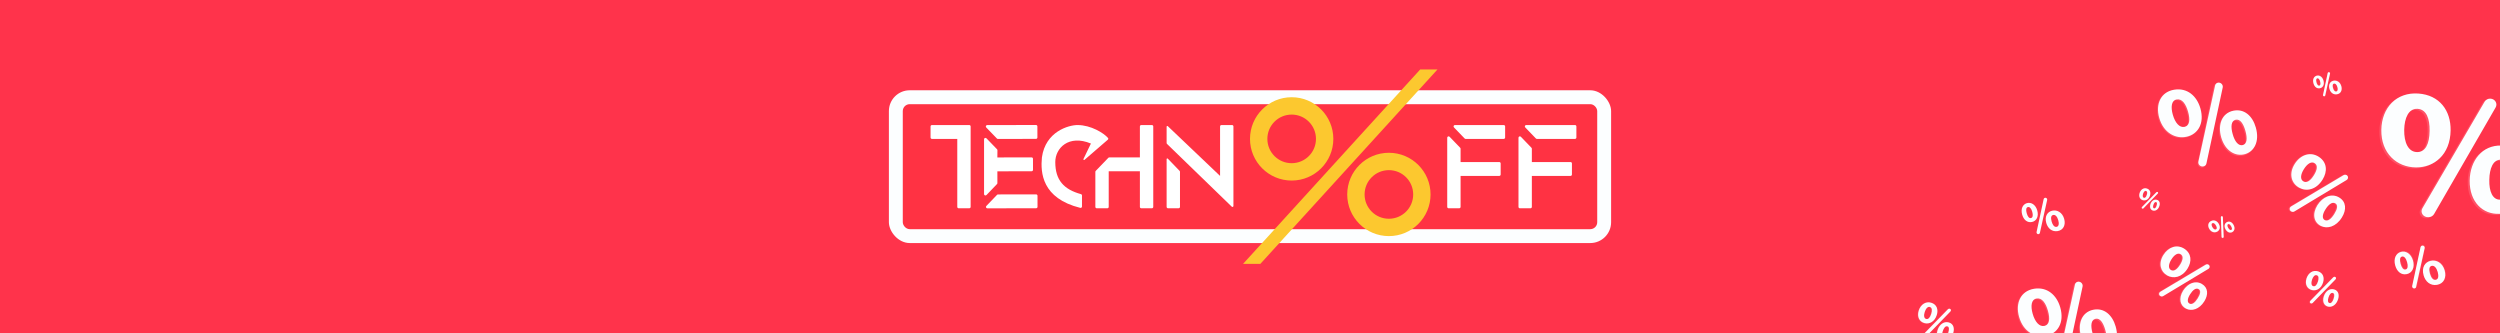 <svg width="360" height="48" viewBox="0 0 360 48" fill="none" xmlns="http://www.w3.org/2000/svg">
<rect x="0" y="0" width="360" height="48" fill="#333333" stroke="none"/>
<g clip-path="url(#clip0_8259_31237)">
<rect x="1" y="1" width="358" height="46" fill="#FF334B" stroke="#FF334B" stroke-width="2"/>
<rect x="128" y="13" width="104" height="22" rx="3" fill="#FCFEFF"/>
<rect x="130" y="15" width="100" height="18" rx="1" fill="#FF3243"/>
<path fill-rule="evenodd" clip-rule="evenodd" d="M143.555 19.947L142.013 18.352C141.891 18.225 141.981 18.013 142.157 18.012L149.183 18C149.294 18 149.383 18.089 149.384 18.2L149.386 19.798C149.386 19.908 149.297 19.998 149.187 19.998L143.699 20.008C143.645 20.008 143.593 19.986 143.555 19.947ZM143.619 22.672L148.55 22.663C148.66 22.663 148.75 22.752 148.75 22.863L148.753 24.46C148.753 24.571 148.664 24.661 148.553 24.661L143.622 24.67L143.625 26.365C143.625 26.417 143.605 26.467 143.569 26.504L142.049 28.088C141.924 28.218 141.704 28.13 141.704 27.95L141.704 20.055C141.704 19.875 141.923 19.787 142.048 19.916L143.575 21.496C143.611 21.534 143.631 21.584 143.631 21.637L143.619 22.672ZM142.033 29.662L143.569 28.061C143.607 28.022 143.659 28 143.713 27.999L149.2 27.99C149.311 27.989 149.4 28.079 149.401 28.189L149.403 29.787C149.404 29.898 149.314 29.987 149.204 29.988L142.177 30C142.001 30 141.911 29.789 142.033 29.662ZM134 19.803V18.206C134 18.095 134.09 18.006 134.2 18.006H139.572C139.683 18.006 139.772 18.095 139.772 18.206V29.793C139.772 29.904 139.683 29.993 139.572 29.993H138.048C137.938 29.993 137.848 29.904 137.848 29.793V20.003H134.2C134.09 20.003 134 19.914 134 19.803ZM155.657 27.955C153.192 27.276 151.96 25.945 151.96 23.333C151.96 21.335 153.884 19.337 157.091 20.669L156.017 22.898C155.97 22.996 156.09 23.088 156.172 23.017L159.525 20.117C159.6 20.052 159.616 19.941 159.552 19.865C158.965 19.169 157.085 18.006 155.167 18.006C153.883 18.006 150.548 18.938 150.035 22.667C149.824 24.855 150.028 28.552 155.56 29.933C155.684 29.965 155.807 29.87 155.807 29.742V28.15C155.807 28.059 155.745 27.979 155.657 27.955ZM159.455 29.993H157.931C157.82 29.993 157.731 29.904 157.731 29.793V24.746C157.731 24.694 157.751 24.644 157.787 24.607L159.596 22.729C159.634 22.689 159.686 22.667 159.74 22.667H164.145V18.206C164.145 18.095 164.234 18.006 164.345 18.006H165.869C165.979 18.006 166.069 18.095 166.069 18.206V29.793C166.069 29.904 165.979 29.993 165.869 29.993H164.345C164.234 29.993 164.145 29.904 164.145 29.793V24.665H159.655V29.793C159.655 29.904 159.565 29.993 159.455 29.993ZM209.367 18.344L210.906 19.942C210.944 19.981 210.996 20.003 211.05 20.003H216.537C216.648 20.003 216.738 19.914 216.738 19.803V18.206C216.738 18.095 216.648 18.006 216.537 18.006H209.511C209.335 18.006 209.245 18.217 209.367 18.344ZM208.744 19.695L210.268 21.277C210.304 21.315 210.324 21.364 210.324 21.416V23.333H215.896C216.007 23.333 216.096 23.423 216.096 23.533V25.131C216.096 25.242 216.007 25.331 215.896 25.331H210.324V29.793C210.324 29.904 210.234 29.993 210.124 29.993H208.6C208.489 29.993 208.4 29.904 208.4 29.793V19.833C208.4 19.653 208.619 19.565 208.744 19.695ZM219.63 18.344L221.169 19.942C221.207 19.981 221.259 20.003 221.313 20.003H226.8C226.911 20.003 227 19.914 227 19.803V18.206C227 18.095 226.911 18.006 226.8 18.006H219.774C219.598 18.006 219.508 18.217 219.63 18.344ZM219.006 19.695L220.53 21.277C220.566 21.315 220.586 21.364 220.586 21.416V23.333H226.159C226.269 23.333 226.359 23.423 226.359 23.533V25.131C226.359 25.242 226.269 25.331 226.159 25.331H220.586V29.793C220.586 29.904 220.497 29.993 220.386 29.993H218.862C218.752 29.993 218.662 29.904 218.662 29.793V19.833C218.662 19.653 218.881 19.565 219.006 19.695ZM169.862 24.605L168.165 22.844C168.103 22.779 167.993 22.824 167.993 22.914V29.791C167.993 29.902 168.083 29.991 168.193 29.991H169.718C169.828 29.991 169.918 29.902 169.918 29.791V24.744C169.918 24.692 169.898 24.643 169.862 24.605ZM167.993 20.585V18.239C167.993 18.151 168.099 18.106 168.162 18.166L175.69 25.331V18.206C175.69 18.095 175.78 18.006 175.89 18.006H177.414C177.525 18.006 177.614 18.095 177.614 18.206V29.662C177.614 29.786 177.465 29.849 177.377 29.763L168.054 20.728C168.015 20.691 167.993 20.639 167.993 20.585Z" fill="white"/>
<circle cx="186" cy="20" r="4.75" fill="#FF3243" stroke="#FCC82F" stroke-width="2.5"/>
<circle cx="200" cy="28" r="4.75" fill="#FF3243" stroke="#FCC82F" stroke-width="2.5"/>
<path d="M204.511 10L179 38H181.489L207 10H204.511Z" fill="#FCC82F"/>
<g style="mix-blend-mode:multiply" opacity="0.15">
<path d="M352.608 18.945C352.554 22.456 350.231 24.279 347.648 24.27C344.833 24.259 342.577 22.218 342.63 18.866C342.682 15.678 344.804 13.408 347.958 13.63C351.017 13.847 352.653 16.081 352.608 18.945ZM345.924 18.877C345.895 20.708 346.528 22.039 347.765 22.06C348.956 22.081 349.55 20.934 349.58 19.013C349.608 17.276 349.137 15.906 347.837 15.832C346.575 15.76 345.954 17.128 345.924 18.877ZM348.536 30.161L357.502 14.807C357.586 14.663 357.711 14.545 357.864 14.467C358.017 14.388 358.19 14.353 358.363 14.366C358.515 14.376 358.661 14.423 358.788 14.501C358.915 14.579 359.02 14.685 359.093 14.812C359.165 14.938 359.203 15.079 359.203 15.222C359.203 15.366 359.164 15.507 359.092 15.633L350.226 30.986C350.151 31.115 350.042 31.224 349.909 31.302C349.777 31.38 349.626 31.425 349.47 31.431L349.371 31.436C349.209 31.442 349.049 31.408 348.907 31.337C348.764 31.266 348.644 31.16 348.559 31.03C348.474 30.9 348.428 30.751 348.424 30.598C348.42 30.446 348.459 30.295 348.538 30.162L348.536 30.161ZM363.875 25.834C363.823 29.085 361.832 30.863 359.622 30.955C357.245 31.054 355.327 29.262 355.352 26.172C355.398 23.234 357.208 21.05 359.899 21.119C362.518 21.186 363.918 23.181 363.875 25.834ZM358.182 26.047C358.13 27.738 358.67 28.941 359.727 28.911C360.744 28.883 361.254 27.799 361.283 26.023C361.308 24.416 360.931 23.171 359.819 23.158C358.714 23.145 358.207 24.432 358.182 26.047H358.182Z" fill="#FCFEFF"/>
</g>
<path d="M352.889 18.783C352.832 22.293 350.511 24.117 347.927 24.107C345.113 24.097 342.857 22.056 342.911 18.703C342.962 15.516 345.084 13.245 348.238 13.468C351.297 13.684 352.934 15.919 352.889 18.783ZM346.206 18.716C346.178 20.547 346.81 21.878 348.049 21.899C349.24 21.92 349.833 20.773 349.864 18.852C349.892 17.115 349.421 15.745 348.121 15.671C346.854 15.6 346.234 16.966 346.206 18.716ZM348.818 29.999L357.782 14.646C357.866 14.502 357.991 14.384 358.144 14.305C358.297 14.227 358.47 14.191 358.643 14.204C358.795 14.214 358.941 14.261 359.068 14.338C359.196 14.416 359.3 14.523 359.373 14.649C359.445 14.775 359.483 14.917 359.483 15.06C359.483 15.204 359.445 15.345 359.372 15.471L350.506 30.824C350.431 30.953 350.322 31.062 350.19 31.14C350.058 31.217 349.907 31.262 349.751 31.268L349.652 31.272C349.491 31.279 349.33 31.245 349.188 31.174C349.045 31.103 348.925 30.997 348.84 30.867C348.755 30.737 348.708 30.588 348.704 30.436C348.7 30.283 348.739 30.132 348.818 29.999ZM364.155 25.672C364.104 28.921 362.112 30.702 359.902 30.793C357.525 30.892 355.608 29.1 355.632 26.01C355.679 23.073 357.488 20.888 360.179 20.956C362.797 21.023 364.198 23.019 364.155 25.672ZM358.461 25.885C358.41 27.576 358.949 28.779 360.006 28.75C361.023 28.721 361.533 27.637 361.562 25.86C361.588 24.254 361.21 23.009 360.098 22.996C358.994 22.983 358.488 24.27 358.461 25.885Z" fill="#FCFEFF"/>
<g style="mix-blend-mode:multiply" opacity="0.15">
<path d="M316.702 15.739C317.348 17.973 316.331 19.454 314.806 19.808C313.146 20.194 311.422 19.213 310.805 17.079C310.221 15.05 311.033 13.313 312.935 13.015C314.78 12.725 316.175 13.915 316.702 15.739ZM312.749 16.627C313.086 17.793 313.716 18.549 314.449 18.39C315.155 18.238 315.283 17.427 314.93 16.204C314.611 15.098 314.069 14.294 313.289 14.429C312.531 14.559 312.429 15.513 312.749 16.627ZM316.468 23.422L318.787 12.43C318.809 12.328 318.86 12.235 318.935 12.164C319.01 12.093 319.105 12.047 319.21 12.03C319.301 12.016 319.396 12.025 319.486 12.057C319.576 12.089 319.659 12.142 319.726 12.212C319.793 12.282 319.842 12.366 319.87 12.457C319.898 12.548 319.902 12.643 319.884 12.733L317.623 23.71C317.603 23.803 317.56 23.887 317.497 23.955C317.434 24.023 317.354 24.072 317.263 24.098L317.206 24.115C317.112 24.142 317.011 24.142 316.913 24.117C316.815 24.091 316.724 24.041 316.649 23.97C316.574 23.9 316.518 23.812 316.486 23.716C316.454 23.619 316.448 23.518 316.469 23.423L316.468 23.422ZM324.673 18.539C325.27 20.608 324.44 22.015 323.155 22.381C321.773 22.775 320.297 21.905 319.714 19.941C319.175 18.07 319.819 16.433 321.419 16.101C322.975 15.779 324.186 16.849 324.673 18.539ZM321.358 19.468C321.654 20.548 322.205 21.235 322.822 21.069C323.416 20.91 323.508 20.151 323.181 19.02C322.886 17.997 322.423 17.259 321.765 17.406C321.112 17.552 321.061 18.439 321.359 19.468L321.358 19.468Z" fill="#FCFEFF"/>
</g>
<path d="M316.858 15.61C317.488 17.833 316.459 19.314 314.926 19.676C313.257 20.069 311.533 19.102 310.93 16.978C310.357 14.959 311.184 13.224 313.095 12.916C314.949 12.617 316.342 13.795 316.858 15.61ZM312.885 16.517C313.215 17.677 313.841 18.427 314.58 18.265C315.289 18.109 315.424 17.3 315.078 16.083C314.766 14.983 314.227 14.185 313.443 14.323C312.679 14.458 312.57 15.409 312.885 16.517ZM316.569 23.268L318.973 12.303C318.996 12.2 319.048 12.107 319.124 12.036C319.199 11.965 319.295 11.918 319.4 11.901C319.492 11.886 319.587 11.895 319.677 11.926C319.768 11.957 319.85 12.009 319.917 12.079C319.984 12.148 320.033 12.232 320.06 12.322C320.087 12.413 320.091 12.508 320.072 12.597L317.725 23.548C317.705 23.641 317.662 23.725 317.598 23.793C317.534 23.861 317.453 23.91 317.362 23.936L317.304 23.953C317.21 23.98 317.109 23.982 317.011 23.957C316.913 23.932 316.821 23.883 316.746 23.813C316.671 23.743 316.616 23.655 316.584 23.56C316.553 23.464 316.548 23.363 316.569 23.268ZM324.837 18.356C325.422 20.414 324.579 21.821 323.287 22.193C321.898 22.594 320.422 21.735 319.851 19.781C319.323 17.921 319.981 16.284 321.589 15.945C323.153 15.615 324.361 16.676 324.837 18.356ZM321.504 19.3C321.794 20.375 322.341 21.057 322.962 20.889C323.559 20.726 323.656 19.969 323.337 18.844C323.048 17.826 322.588 17.094 321.927 17.244C321.271 17.393 321.214 18.277 321.504 19.3Z" fill="#FCFEFF"/>
<g style="mix-blend-mode:multiply" opacity="0.15">
<path d="M296.522 44.405C297.168 46.639 296.151 48.12 294.627 48.474C292.966 48.86 291.242 47.88 290.626 45.745C290.041 43.715 290.853 41.979 292.755 41.681C294.6 41.391 295.996 42.581 296.522 44.405ZM292.57 45.293C292.906 46.459 293.536 47.215 294.269 47.056C294.975 46.904 295.104 46.093 294.751 44.87C294.432 43.764 293.89 42.96 293.109 43.095C292.351 43.225 292.249 44.179 292.57 45.293ZM296.288 52.088L298.607 41.096C298.629 40.993 298.68 40.901 298.755 40.83C298.83 40.759 298.926 40.713 299.03 40.697C299.121 40.682 299.216 40.691 299.306 40.723C299.397 40.755 299.479 40.808 299.546 40.878C299.613 40.948 299.663 41.032 299.69 41.123C299.718 41.214 299.723 41.309 299.704 41.399L297.443 52.376C297.424 52.469 297.381 52.553 297.318 52.621C297.255 52.689 297.174 52.738 297.084 52.764L297.026 52.781C296.932 52.808 296.831 52.808 296.733 52.783C296.636 52.758 296.544 52.707 296.469 52.636C296.394 52.566 296.338 52.478 296.306 52.382C296.274 52.285 296.269 52.184 296.289 52.089L296.288 52.088ZM304.493 47.205C305.09 49.274 304.26 50.681 302.975 51.047C301.593 51.441 300.117 50.572 299.535 48.607C298.995 46.736 299.64 45.099 301.239 44.767C302.796 44.445 304.006 45.516 304.493 47.205ZM301.179 48.134C301.475 49.214 302.025 49.901 302.643 49.735C303.236 49.576 303.328 48.817 303.002 47.686C302.707 46.663 302.243 45.925 301.585 46.072C300.932 46.218 300.882 47.105 301.179 48.134L301.179 48.134Z" fill="#FCFEFF"/>
</g>
<path d="M296.678 44.274C297.308 46.497 296.279 47.978 294.746 48.34C293.077 48.733 291.354 47.766 290.751 45.642C290.177 43.623 291.005 41.888 292.915 41.58C294.769 41.282 296.162 42.459 296.678 44.274ZM292.705 45.181C293.035 46.341 293.662 47.091 294.4 46.929C295.11 46.773 295.244 45.964 294.899 44.747C294.586 43.647 294.048 42.849 293.264 42.987C292.499 43.122 292.39 44.073 292.705 45.181ZM296.389 51.932L298.794 40.967C298.816 40.864 298.868 40.771 298.944 40.7C299.019 40.629 299.115 40.582 299.22 40.565C299.312 40.55 299.407 40.559 299.498 40.59C299.588 40.621 299.67 40.673 299.737 40.743C299.804 40.812 299.853 40.896 299.88 40.986C299.907 41.077 299.911 41.172 299.892 41.261L297.546 52.212C297.526 52.305 297.482 52.389 297.418 52.457C297.355 52.525 297.274 52.574 297.183 52.6L297.125 52.617C297.03 52.644 296.929 52.646 296.831 52.621C296.733 52.596 296.642 52.547 296.567 52.477C296.492 52.407 296.436 52.32 296.405 52.224C296.373 52.128 296.368 52.027 296.389 51.932ZM304.658 47.02C305.243 49.078 304.4 50.485 303.108 50.857C301.718 51.258 300.242 50.399 299.671 48.445C299.143 46.585 299.801 44.948 301.409 44.609C302.973 44.279 304.181 45.34 304.658 47.02ZM301.324 47.965C301.614 49.039 302.161 49.721 302.782 49.553C303.379 49.39 303.477 48.633 303.157 47.508C302.868 46.49 302.408 45.758 301.747 45.908C301.091 46.057 301.035 46.941 301.324 47.965Z" fill="#FCFEFF"/>
<g style="mix-blend-mode:multiply" opacity="0.15">
<path d="M334.287 25.881C333.368 27.356 331.964 27.61 330.923 27.029C329.789 26.395 329.4 25.026 330.279 23.618C331.115 22.279 332.552 21.791 333.769 22.59C334.949 23.365 335.038 24.677 334.287 25.881ZM331.606 24.359C331.126 25.128 331.041 25.833 331.535 26.119C332.011 26.394 332.544 26.04 333.047 25.233C333.503 24.503 333.663 23.818 333.157 23.496C332.666 23.183 332.065 23.624 331.606 24.359ZM329.775 29.724L337.321 25.22C337.392 25.178 337.473 25.156 337.555 25.157C337.636 25.158 337.715 25.182 337.782 25.226C337.84 25.265 337.887 25.317 337.919 25.378C337.95 25.44 337.965 25.508 337.962 25.578C337.959 25.648 337.939 25.716 337.902 25.777C337.865 25.837 337.813 25.889 337.752 25.926L330.246 30.451C330.183 30.489 330.111 30.511 330.038 30.514C329.964 30.518 329.892 30.503 329.827 30.471L329.786 30.45C329.719 30.417 329.663 30.367 329.624 30.305C329.585 30.243 329.563 30.171 329.562 30.097C329.561 30.023 329.58 29.95 329.618 29.884C329.655 29.819 329.71 29.763 329.776 29.724L329.775 29.724ZM337.075 31.318C336.223 32.684 334.964 32.992 334.048 32.537C333.063 32.048 332.747 30.86 333.547 29.556C334.317 28.322 335.606 27.8 336.675 28.431C337.715 29.044 337.77 30.203 337.075 31.318ZM334.721 30.136C334.268 30.841 334.179 31.471 334.613 31.695C335.031 31.91 335.514 31.564 335.98 30.818C336.401 30.143 336.567 29.531 336.121 29.277C335.678 29.025 335.145 29.457 334.722 30.136L334.721 30.136Z" fill="#FCFEFF"/>
</g>
<path d="M334.441 25.88C333.521 27.353 332.118 27.607 331.077 27.025C329.943 26.392 329.553 25.023 330.432 23.615C331.267 22.276 332.705 21.789 333.921 22.588C335.102 23.364 335.191 24.676 334.441 25.88ZM331.759 24.357C331.28 25.126 331.195 25.831 331.69 26.117C332.166 26.392 332.699 26.039 333.202 25.232C333.657 24.503 333.817 23.817 333.311 23.495C332.818 23.182 332.218 23.622 331.759 24.357ZM329.931 29.72L337.475 25.221C337.545 25.179 337.626 25.157 337.708 25.158C337.79 25.159 337.869 25.183 337.936 25.226C337.994 25.265 338.041 25.317 338.073 25.378C338.104 25.44 338.119 25.509 338.116 25.578C338.114 25.648 338.093 25.716 338.056 25.777C338.019 25.838 337.968 25.889 337.906 25.926L330.401 30.447C330.338 30.485 330.266 30.506 330.193 30.51C330.12 30.513 330.048 30.498 329.983 30.466L329.942 30.446C329.875 30.413 329.819 30.363 329.78 30.3C329.74 30.238 329.719 30.167 329.718 30.093C329.716 30.019 329.736 29.945 329.773 29.88C329.81 29.814 329.865 29.759 329.931 29.72ZM337.23 31.317C336.38 32.681 335.12 32.99 334.204 32.535C333.219 32.045 332.902 30.858 333.702 29.554C334.472 28.32 335.761 27.799 336.83 28.43C337.87 29.044 337.926 30.203 337.23 31.317ZM334.876 30.134C334.424 30.838 334.334 31.468 334.769 31.692C335.186 31.908 335.67 31.563 336.135 30.817C336.556 30.142 336.722 29.53 336.276 29.276C335.834 29.024 335.3 29.456 334.876 30.134Z" fill="#FCFEFF"/>
<g style="mix-blend-mode:multiply" opacity="0.15">
<path d="M314.871 38.678C314.074 39.956 312.857 40.176 311.955 39.673C310.973 39.124 310.635 37.937 311.397 36.716C312.122 35.555 313.368 35.132 314.422 35.825C315.445 36.497 315.522 37.634 314.871 38.678ZM312.547 37.358C312.131 38.025 312.058 38.636 312.486 38.884C312.898 39.122 313.36 38.816 313.797 38.116C314.192 37.483 314.33 36.889 313.892 36.61C313.466 36.339 312.946 36.721 312.547 37.358ZM310.96 42.009L317.501 38.105C317.563 38.069 317.633 38.05 317.704 38.051C317.775 38.051 317.843 38.072 317.901 38.11C317.951 38.143 317.992 38.189 318.019 38.242C318.047 38.295 318.06 38.355 318.057 38.415C318.055 38.476 318.037 38.535 318.005 38.587C317.973 38.64 317.928 38.685 317.875 38.717L311.369 42.639C311.314 42.672 311.252 42.691 311.188 42.694C311.124 42.697 311.062 42.684 311.006 42.656L310.97 42.639C310.912 42.61 310.863 42.566 310.829 42.512C310.795 42.459 310.777 42.396 310.776 42.332C310.775 42.268 310.792 42.204 310.824 42.148C310.857 42.091 310.904 42.043 310.961 42.009L310.96 42.009ZM317.288 43.39C316.549 44.574 315.458 44.842 314.664 44.448C313.81 44.023 313.536 42.994 314.23 41.864C314.897 40.793 316.015 40.342 316.941 40.888C317.843 41.42 317.891 42.424 317.288 43.39ZM315.248 42.366C314.855 42.977 314.777 43.523 315.154 43.717C315.516 43.904 315.935 43.604 316.339 42.957C316.704 42.372 316.848 41.842 316.461 41.621C316.077 41.403 315.615 41.778 315.248 42.366L315.248 42.366Z" fill="#FCFEFF"/>
</g>
<path d="M315.006 38.678C314.208 39.956 312.992 40.176 312.089 39.671C311.106 39.122 310.769 37.935 311.53 36.715C312.254 35.554 313.5 35.132 314.555 35.825C315.578 36.498 315.656 37.635 315.006 38.678ZM312.681 37.358C312.266 38.025 312.192 38.636 312.621 38.884C313.033 39.123 313.495 38.816 313.932 38.117C314.326 37.485 314.465 36.891 314.026 36.612C313.598 36.34 313.079 36.721 312.681 37.358ZM311.096 42.007L317.635 38.108C317.697 38.071 317.767 38.052 317.838 38.053C317.908 38.053 317.977 38.074 318.035 38.112C318.086 38.145 318.126 38.191 318.154 38.244C318.181 38.297 318.194 38.357 318.192 38.417C318.189 38.478 318.171 38.537 318.139 38.589C318.107 38.642 318.063 38.687 318.009 38.719L311.504 42.637C311.449 42.67 311.387 42.689 311.323 42.692C311.26 42.695 311.197 42.682 311.141 42.654L311.106 42.636C311.048 42.608 310.999 42.564 310.965 42.51C310.931 42.456 310.912 42.394 310.911 42.33C310.91 42.266 310.927 42.202 310.959 42.145C310.992 42.089 311.039 42.041 311.096 42.007ZM317.423 43.391C316.686 44.574 315.594 44.842 314.8 44.447C313.946 44.023 313.672 42.993 314.365 41.863C315.032 40.794 316.15 40.342 317.076 40.889C317.978 41.421 318.026 42.425 317.423 43.391ZM315.383 42.366C314.99 42.977 314.913 43.523 315.289 43.717C315.652 43.904 316.071 43.605 316.474 42.958C316.839 42.373 316.983 41.843 316.596 41.622C316.213 41.404 315.75 41.778 315.383 42.366Z" fill="#FCFEFF"/>
<g style="mix-blend-mode:multiply" opacity="0.15">
<path d="M334.443 40.715C334.156 41.61 333.462 41.946 332.848 41.798C332.18 41.637 331.802 40.988 332.076 40.133C332.336 39.32 333.018 38.858 333.751 39.093C334.461 39.32 334.677 39.984 334.443 40.715ZM332.858 40.321C332.709 40.788 332.756 41.164 333.048 41.239C333.33 41.312 333.56 41.051 333.717 40.562C333.859 40.118 333.854 39.742 333.55 39.649C333.256 39.56 333.002 39.875 332.858 40.321ZM332.601 43.356L335.929 39.93C335.96 39.898 335.999 39.875 336.042 39.864C336.084 39.852 336.128 39.853 336.168 39.866C336.203 39.877 336.234 39.897 336.259 39.925C336.283 39.952 336.299 39.985 336.307 40.021C336.314 40.057 336.312 40.096 336.301 40.133C336.29 40.169 336.27 40.203 336.243 40.231L332.939 43.662C332.911 43.691 332.876 43.713 332.839 43.725C332.801 43.738 332.762 43.741 332.724 43.734L332.7 43.729C332.661 43.722 332.626 43.704 332.597 43.678C332.569 43.652 332.549 43.618 332.539 43.58C332.529 43.542 332.529 43.501 332.54 43.462C332.551 43.422 332.572 43.386 332.601 43.356L332.601 43.356ZM336.586 43.111C336.321 43.94 335.708 44.284 335.176 44.183C334.603 44.074 334.286 43.508 334.533 42.718C334.772 41.969 335.373 41.512 336.008 41.681C336.625 41.845 336.803 42.435 336.586 43.111ZM335.215 42.846C335.071 43.276 335.106 43.614 335.36 43.666C335.604 43.716 335.81 43.467 335.955 43.014C336.086 42.604 336.093 42.264 335.83 42.198C335.568 42.133 335.347 42.434 335.216 42.846L335.215 42.846Z" fill="#FCFEFF"/>
</g>
<path d="M334.518 40.697C334.236 41.587 333.542 41.919 332.925 41.768C332.253 41.604 331.869 40.955 332.138 40.105C332.394 39.296 333.075 38.839 333.812 39.077C334.527 39.307 334.747 39.97 334.518 40.697ZM332.925 40.297C332.779 40.761 332.828 41.136 333.123 41.213C333.406 41.287 333.635 41.028 333.789 40.541C333.929 40.1 333.921 39.725 333.616 39.631C333.318 39.54 333.065 39.853 332.925 40.297ZM332.688 43.319L336.004 39.925C336.035 39.893 336.074 39.87 336.116 39.858C336.159 39.847 336.203 39.848 336.243 39.861C336.279 39.873 336.31 39.893 336.335 39.92C336.359 39.947 336.376 39.98 336.384 40.017C336.392 40.053 336.39 40.091 336.379 40.127C336.368 40.164 336.348 40.198 336.321 40.226L333.028 43.626C333 43.655 332.966 43.676 332.929 43.688C332.891 43.701 332.852 43.703 332.814 43.696L332.79 43.691C332.751 43.684 332.715 43.666 332.686 43.64C332.658 43.614 332.637 43.58 332.627 43.542C332.616 43.504 332.616 43.463 332.627 43.424C332.638 43.385 332.659 43.349 332.688 43.319ZM336.685 43.097C336.425 43.922 335.813 44.261 335.277 44.157C334.701 44.046 334.38 43.48 334.622 42.694C334.857 41.949 335.457 41.497 336.095 41.669C336.716 41.836 336.898 42.425 336.685 43.097ZM335.307 42.825C335.166 43.253 335.203 43.59 335.458 43.643C335.703 43.694 335.908 43.447 336.051 42.997C336.18 42.589 336.184 42.25 335.92 42.183C335.657 42.117 335.437 42.416 335.307 42.825Z" fill="#FCFEFF"/>
<g style="mix-blend-mode:multiply" opacity="0.15">
<path d="M278.817 45.386C278.505 46.363 277.748 46.729 277.079 46.568C276.35 46.392 275.938 45.684 276.236 44.752C276.52 43.866 277.263 43.362 278.062 43.618C278.837 43.866 279.072 44.59 278.817 45.386ZM277.089 44.958C276.926 45.467 276.978 45.877 277.297 45.959C277.604 46.038 277.855 45.754 278.026 45.22C278.181 44.737 278.175 44.325 277.844 44.225C277.523 44.128 277.246 44.471 277.089 44.958ZM276.809 48.266L280.437 44.532C280.471 44.496 280.514 44.471 280.56 44.459C280.606 44.446 280.654 44.447 280.698 44.461C280.736 44.474 280.77 44.495 280.797 44.525C280.823 44.555 280.841 44.591 280.849 44.63C280.857 44.67 280.855 44.712 280.843 44.752C280.831 44.792 280.809 44.829 280.779 44.86L277.177 48.6C277.146 48.632 277.109 48.655 277.068 48.669C277.027 48.683 276.984 48.686 276.943 48.678L276.917 48.673C276.875 48.665 276.836 48.646 276.805 48.617C276.774 48.589 276.752 48.552 276.741 48.51C276.73 48.469 276.73 48.424 276.742 48.382C276.754 48.339 276.777 48.299 276.809 48.267L276.809 48.266ZM281.154 48C280.864 48.904 280.197 49.278 279.616 49.168C278.991 49.05 278.646 48.432 278.915 47.571C279.176 46.754 279.831 46.256 280.523 46.44C281.196 46.619 281.39 47.262 281.154 48ZM279.659 47.71C279.502 48.179 279.54 48.547 279.817 48.604C280.083 48.658 280.307 48.387 280.465 47.893C280.608 47.447 280.616 47.076 280.329 47.004C280.044 46.933 279.803 47.261 279.659 47.71L279.659 47.71Z" fill="#FCFEFF"/>
</g>
<path d="M278.896 45.367C278.588 46.338 277.832 46.699 277.159 46.535C276.426 46.356 276.008 45.648 276.301 44.721C276.58 43.84 277.322 43.342 278.126 43.601C278.905 43.852 279.146 44.575 278.896 45.367ZM277.159 44.931C276.999 45.437 277.053 45.846 277.374 45.93C277.683 46.01 277.933 45.729 278.101 45.197C278.253 44.717 278.245 44.307 277.912 44.205C277.588 44.106 277.312 44.447 277.159 44.931ZM276.9 48.226L280.516 44.525C280.55 44.49 280.592 44.465 280.638 44.453C280.685 44.441 280.733 44.442 280.777 44.456C280.816 44.468 280.85 44.49 280.877 44.52C280.903 44.55 280.922 44.586 280.93 44.625C280.939 44.665 280.937 44.707 280.925 44.746C280.913 44.786 280.891 44.823 280.861 44.853L277.272 48.561C277.241 48.592 277.204 48.615 277.163 48.629C277.122 48.642 277.079 48.645 277.038 48.637L277.012 48.632C276.969 48.624 276.93 48.604 276.899 48.576C276.868 48.547 276.845 48.51 276.834 48.469C276.822 48.427 276.823 48.383 276.834 48.34C276.846 48.298 276.869 48.258 276.9 48.226ZM281.259 47.984C280.975 48.883 280.307 49.253 279.724 49.14C279.096 49.019 278.745 48.402 279.009 47.545C279.266 46.733 279.919 46.239 280.615 46.427C281.292 46.609 281.491 47.251 281.259 47.984ZM279.757 47.688C279.602 48.154 279.643 48.521 279.921 48.579C280.188 48.635 280.412 48.366 280.567 47.875C280.708 47.43 280.713 47.061 280.424 46.988C280.137 46.915 279.898 47.241 279.757 47.688Z" fill="#FCFEFF"/>
<g style="mix-blend-mode:multiply" opacity="0.15">
<path d="M309.552 28.176C309.373 28.736 308.938 28.946 308.554 28.854C308.136 28.753 307.899 28.347 308.071 27.812C308.234 27.303 308.66 27.014 309.119 27.161C309.563 27.303 309.698 27.718 309.552 28.176ZM308.56 27.929C308.467 28.222 308.496 28.457 308.679 28.504C308.855 28.549 309 28.386 309.098 28.08C309.187 27.803 309.183 27.567 308.993 27.509C308.809 27.453 308.65 27.65 308.56 27.929ZM308.399 29.829L310.482 27.685C310.501 27.665 310.526 27.651 310.552 27.643C310.579 27.636 310.606 27.637 310.631 27.645C310.653 27.652 310.673 27.664 310.688 27.681C310.703 27.698 310.714 27.719 310.718 27.742C310.723 27.765 310.722 27.788 310.715 27.811C310.708 27.834 310.695 27.856 310.678 27.873L308.611 30.02C308.593 30.038 308.572 30.052 308.548 30.06C308.525 30.068 308.5 30.069 308.476 30.065L308.461 30.062C308.437 30.058 308.415 30.046 308.397 30.03C308.379 30.014 308.367 29.992 308.36 29.969C308.354 29.945 308.354 29.919 308.361 29.895C308.368 29.87 308.381 29.847 308.399 29.829L308.399 29.829ZM310.893 29.676C310.727 30.194 310.344 30.409 310.011 30.346C309.652 30.278 309.454 29.924 309.608 29.43C309.758 28.961 310.134 28.675 310.531 28.78C310.917 28.883 311.029 29.252 310.893 29.676ZM310.035 29.509C309.945 29.778 309.967 29.99 310.126 30.022C310.278 30.054 310.407 29.898 310.498 29.614C310.58 29.358 310.585 29.145 310.42 29.104C310.256 29.063 310.118 29.252 310.035 29.509L310.035 29.509Z" fill="#FCFEFF"/>
</g>
<path d="M309.598 28.163C309.421 28.72 308.987 28.927 308.601 28.833C308.18 28.73 307.94 28.324 308.109 27.792C308.269 27.286 308.695 27 309.156 27.149C309.603 27.293 309.741 27.708 309.598 28.163ZM308.601 27.912C308.509 28.203 308.54 28.437 308.724 28.485C308.902 28.531 309.045 28.37 309.142 28.065C309.229 27.789 309.224 27.554 309.033 27.496C308.847 27.439 308.689 27.634 308.601 27.912ZM308.452 29.803L310.527 27.679C310.547 27.659 310.571 27.645 310.598 27.638C310.624 27.631 310.652 27.631 310.677 27.639C310.699 27.646 310.719 27.659 310.734 27.676C310.75 27.693 310.76 27.714 310.765 27.737C310.77 27.759 310.769 27.783 310.762 27.806C310.755 27.829 310.743 27.85 310.726 27.867L308.665 29.995C308.648 30.013 308.627 30.027 308.603 30.035C308.58 30.042 308.555 30.044 308.531 30.039L308.516 30.036C308.492 30.032 308.469 30.02 308.451 30.004C308.434 29.988 308.421 29.966 308.414 29.943C308.408 29.919 308.408 29.893 308.414 29.869C308.421 29.845 308.434 29.822 308.452 29.803ZM310.954 29.665C310.791 30.18 310.408 30.393 310.073 30.328C309.712 30.258 309.511 29.904 309.662 29.413C309.81 28.946 310.185 28.663 310.584 28.77C310.973 28.875 311.087 29.244 310.954 29.665ZM310.092 29.494C310.003 29.762 310.026 29.973 310.186 30.006C310.339 30.038 310.468 29.884 310.557 29.602C310.637 29.347 310.64 29.135 310.475 29.093C310.31 29.051 310.173 29.238 310.092 29.494Z" fill="#FCFEFF"/>
<g style="mix-blend-mode:multiply" opacity="0.15">
<path d="M319.473 32.265C319.767 32.769 319.609 33.202 319.258 33.394C318.876 33.604 318.395 33.483 318.115 33.002C317.848 32.545 317.941 32.063 318.387 31.858C318.82 31.66 319.234 31.855 319.473 32.265ZM318.562 32.757C318.715 33.019 318.915 33.161 319.085 33.071C319.248 32.985 319.23 32.777 319.069 32.502C318.924 32.253 318.742 32.093 318.56 32.181C318.383 32.265 318.416 32.506 318.562 32.757ZM319.884 34.165L319.781 31.31C319.78 31.283 319.787 31.257 319.801 31.234C319.815 31.212 319.836 31.194 319.86 31.183C319.882 31.173 319.905 31.168 319.929 31.17C319.953 31.171 319.977 31.179 319.997 31.191C320.018 31.204 320.035 31.221 320.048 31.241C320.06 31.262 320.067 31.285 320.068 31.308L320.184 34.156C320.185 34.18 320.18 34.204 320.168 34.225C320.157 34.246 320.14 34.263 320.12 34.276L320.107 34.284C320.086 34.297 320.061 34.304 320.036 34.305C320.01 34.305 319.985 34.299 319.962 34.287C319.939 34.275 319.92 34.257 319.907 34.236C319.893 34.215 319.885 34.19 319.885 34.165L319.884 34.165ZM321.591 32.4C321.863 32.866 321.746 33.268 321.455 33.447C321.141 33.639 320.727 33.528 320.465 33.087C320.22 32.666 320.277 32.22 320.648 32.028C321.009 31.841 321.369 32.019 321.591 32.4ZM320.838 32.857C320.976 33.101 321.153 33.232 321.293 33.148C321.429 33.068 321.405 32.876 321.256 32.621C321.122 32.391 320.964 32.242 320.812 32.324C320.661 32.404 320.703 32.626 320.838 32.857L320.838 32.857Z" fill="#FCFEFF"/>
</g>
<path d="M319.499 32.222C319.792 32.725 319.634 33.158 319.283 33.351C318.901 33.56 318.42 33.44 318.14 32.959C317.873 32.502 317.966 32.02 318.413 31.815C318.846 31.616 319.259 31.811 319.499 32.222ZM318.587 32.714C318.741 32.976 318.941 33.118 319.11 33.028C319.274 32.941 319.256 32.734 319.095 32.458C318.95 32.209 318.768 32.05 318.586 32.137C318.408 32.222 318.441 32.463 318.587 32.714ZM319.909 34.121L319.807 31.266C319.806 31.24 319.813 31.213 319.827 31.191C319.841 31.168 319.862 31.15 319.886 31.139C319.908 31.129 319.931 31.125 319.955 31.126C319.979 31.128 320.003 31.135 320.023 31.148C320.044 31.16 320.061 31.177 320.074 31.198C320.086 31.218 320.093 31.241 320.094 31.264L320.209 34.112C320.21 34.136 320.204 34.159 320.193 34.18C320.182 34.201 320.165 34.219 320.145 34.232L320.131 34.24C320.11 34.253 320.086 34.26 320.06 34.261C320.035 34.261 320.009 34.255 319.987 34.243C319.964 34.231 319.945 34.213 319.931 34.192C319.918 34.17 319.91 34.146 319.909 34.121ZM321.617 32.355C321.889 32.821 321.771 33.223 321.48 33.402C321.166 33.595 320.752 33.484 320.491 33.043C320.245 32.622 320.303 32.176 320.673 31.983C321.034 31.796 321.395 31.975 321.617 32.355ZM320.863 32.813C321.001 33.057 321.178 33.188 321.318 33.104C321.454 33.024 321.43 32.831 321.282 32.577C321.147 32.346 320.989 32.198 320.837 32.279C320.687 32.36 320.729 32.581 320.863 32.813Z" fill="#FCFEFF"/>
<g style="mix-blend-mode:multiply" opacity="0.15">
<path d="M349.077 39.574C348.747 38.431 349.267 37.674 350.047 37.492C350.897 37.295 351.779 37.796 352.093 38.887C352.392 39.925 351.976 40.813 351.003 40.965C350.059 41.114 349.345 40.506 349.077 39.574ZM351.099 39.118C350.927 38.523 350.605 38.136 350.23 38.217C349.869 38.296 349.803 38.71 349.983 39.335C350.146 39.901 350.423 40.312 350.822 40.243C351.21 40.176 351.262 39.688 351.099 39.118ZM349.199 35.645L348.009 41.266C347.998 41.318 347.971 41.365 347.933 41.402C347.895 41.438 347.846 41.462 347.792 41.47C347.746 41.477 347.697 41.473 347.651 41.457C347.605 41.44 347.563 41.413 347.528 41.377C347.494 41.342 347.469 41.299 347.455 41.252C347.441 41.206 347.438 41.157 347.448 41.111L348.608 35.498C348.618 35.451 348.64 35.408 348.672 35.373C348.704 35.338 348.745 35.313 348.792 35.3L348.821 35.291C348.869 35.277 348.921 35.277 348.971 35.29C349.021 35.303 349.068 35.329 349.106 35.365C349.144 35.401 349.173 35.446 349.189 35.495C349.205 35.544 349.208 35.596 349.198 35.645L349.199 35.645ZM344.999 38.144C344.695 37.086 345.12 36.367 345.777 36.179C346.484 35.977 347.239 36.421 347.537 37.426C347.812 38.382 347.482 39.219 346.664 39.389C345.867 39.555 345.248 39.007 344.999 38.144ZM346.695 37.668C346.544 37.116 346.263 36.764 345.947 36.849C345.643 36.931 345.596 37.319 345.763 37.898C345.913 38.42 346.15 38.797 346.487 38.722C346.821 38.647 346.847 38.194 346.695 37.668L346.695 37.668Z" fill="#FCFEFF"/>
</g>
<path d="M348.998 39.642C348.676 38.506 349.204 37.748 349.989 37.563C350.843 37.361 351.725 37.855 352.032 38.94C352.324 39.971 351.9 40.858 350.922 41.017C349.973 41.17 349.261 40.569 348.998 39.642ZM351.031 39.176C350.863 38.584 350.543 38.2 350.165 38.284C349.802 38.364 349.733 38.777 349.909 39.399C350.068 39.961 350.343 40.369 350.744 40.297C351.136 40.228 351.192 39.742 351.031 39.176ZM349.15 35.728L347.913 41.333C347.901 41.386 347.874 41.433 347.836 41.469C347.797 41.506 347.748 41.53 347.694 41.538C347.647 41.546 347.598 41.542 347.552 41.526C347.506 41.51 347.464 41.483 347.43 41.448C347.396 41.413 347.371 41.37 347.357 41.324C347.343 41.277 347.341 41.229 347.351 41.183L348.559 35.585C348.569 35.538 348.591 35.495 348.624 35.46C348.656 35.425 348.698 35.4 348.744 35.387L348.774 35.378C348.822 35.364 348.874 35.363 348.925 35.376C348.975 35.388 349.021 35.414 349.06 35.45C349.098 35.485 349.127 35.53 349.142 35.579C349.158 35.628 349.161 35.679 349.15 35.728ZM344.915 38.242C344.617 37.191 345.05 36.471 345.711 36.28C346.423 36.075 347.177 36.513 347.468 37.511C347.737 38.462 347.399 39.299 346.577 39.473C345.776 39.642 345.158 39.101 344.915 38.242ZM346.622 37.758C346.474 37.209 346.195 36.86 345.877 36.947C345.571 37.03 345.521 37.417 345.684 37.992C345.831 38.512 346.066 38.886 346.404 38.809C346.74 38.733 346.77 38.281 346.622 37.758Z" fill="#FCFEFF"/>
<path d="M294.663 32.109C294.39 31.144 294.839 30.501 295.506 30.343C296.231 30.172 296.98 30.591 297.241 31.513C297.489 32.389 297.129 33.143 296.298 33.277C295.492 33.408 294.887 32.897 294.663 32.109ZM296.391 31.714C296.248 31.21 295.976 30.885 295.655 30.956C295.347 31.024 295.288 31.375 295.437 31.903C295.573 32.381 295.806 32.727 296.147 32.666C296.48 32.608 296.527 32.195 296.391 31.714ZM294.793 28.785L293.742 33.546C293.732 33.591 293.709 33.631 293.676 33.662C293.643 33.693 293.602 33.713 293.556 33.721C293.516 33.727 293.475 33.723 293.436 33.71C293.396 33.697 293.361 33.674 293.332 33.644C293.303 33.614 293.281 33.577 293.269 33.538C293.258 33.499 293.256 33.458 293.264 33.419L294.29 28.663C294.299 28.623 294.318 28.587 294.346 28.557C294.374 28.527 294.409 28.506 294.448 28.494L294.474 28.487C294.515 28.475 294.559 28.475 294.601 28.485C294.644 28.496 294.684 28.518 294.716 28.548C294.749 28.578 294.773 28.616 294.786 28.658C294.8 28.699 294.802 28.743 294.793 28.785ZM291.196 30.92C290.942 30.027 291.309 29.416 291.871 29.254C292.476 29.079 293.117 29.451 293.364 30.3C293.593 31.107 293.306 31.818 292.607 31.966C291.927 32.11 291.402 31.65 291.196 30.92ZM292.645 30.509C292.52 30.043 292.282 29.747 292.012 29.82C291.753 29.891 291.71 30.22 291.848 30.708C291.973 31.149 292.173 31.467 292.46 31.402C292.746 31.337 292.771 30.953 292.645 30.509Z" fill="#FCFEFF"/>
<g style="mix-blend-mode:multiply" opacity="0.15">
<path d="M335.484 12.763C335.298 12.12 335.591 11.693 336.03 11.591C336.509 11.48 337.005 11.762 337.183 12.377C337.351 12.961 337.117 13.461 336.569 13.547C336.038 13.63 335.636 13.288 335.484 12.763ZM336.623 12.507C336.526 12.171 336.344 11.954 336.133 11.999C335.93 12.043 335.893 12.277 335.994 12.629C336.086 12.947 336.242 13.179 336.467 13.14C336.685 13.102 336.715 12.828 336.623 12.507ZM335.552 10.55L334.884 13.716C334.877 13.745 334.863 13.772 334.841 13.792C334.819 13.813 334.792 13.826 334.762 13.831C334.736 13.835 334.708 13.832 334.682 13.823C334.656 13.814 334.633 13.799 334.613 13.778C334.594 13.758 334.58 13.734 334.572 13.708C334.564 13.682 334.562 13.654 334.568 13.628L335.219 10.468C335.225 10.441 335.237 10.417 335.255 10.397C335.273 10.378 335.297 10.363 335.323 10.356L335.339 10.351C335.366 10.344 335.396 10.343 335.424 10.351C335.452 10.358 335.478 10.372 335.5 10.393C335.521 10.413 335.538 10.438 335.547 10.466C335.556 10.494 335.558 10.523 335.552 10.55L335.552 10.55ZM333.188 11.957C333.017 11.361 333.256 10.956 333.626 10.851C334.024 10.737 334.449 10.987 334.617 11.553C334.772 12.092 334.586 12.563 334.126 12.659C333.677 12.752 333.329 12.443 333.188 11.957ZM334.143 11.689C334.058 11.378 333.9 11.18 333.722 11.228C333.551 11.274 333.524 11.493 333.618 11.818C333.703 12.113 333.837 12.325 334.026 12.283C334.214 12.241 334.229 11.985 334.143 11.689L334.143 11.689Z" fill="#FCFEFF"/>
</g>
<path d="M335.438 12.803C335.257 12.163 335.553 11.736 335.995 11.632C336.475 11.519 336.972 11.798 337.145 12.409C337.31 12.991 337.072 13.49 336.522 13.579C335.988 13.665 335.587 13.326 335.438 12.803ZM336.582 12.542C336.487 12.208 336.307 11.992 336.094 12.039C335.89 12.084 335.851 12.316 335.951 12.667C336.04 12.984 336.196 13.213 336.421 13.174C336.642 13.135 336.673 12.861 336.582 12.542ZM335.521 10.598L334.829 13.755C334.822 13.785 334.807 13.812 334.785 13.832C334.764 13.853 334.736 13.866 334.706 13.871C334.679 13.875 334.652 13.873 334.626 13.864C334.6 13.855 334.576 13.84 334.557 13.82C334.538 13.8 334.523 13.776 334.516 13.75C334.508 13.724 334.507 13.697 334.512 13.671L335.188 10.517C335.194 10.491 335.207 10.467 335.225 10.447C335.243 10.427 335.267 10.413 335.293 10.406L335.31 10.401C335.337 10.393 335.366 10.393 335.394 10.4C335.422 10.407 335.449 10.421 335.47 10.441C335.492 10.461 335.508 10.486 335.517 10.514C335.526 10.542 335.527 10.571 335.521 10.598ZM333.14 12.012C332.971 11.42 333.214 11.015 333.586 10.908C333.987 10.792 334.412 11.04 334.576 11.602C334.728 12.138 334.538 12.609 334.076 12.707C333.625 12.802 333.277 12.496 333.14 12.012ZM334.1 11.741C334.017 11.431 333.859 11.235 333.68 11.283C333.508 11.33 333.48 11.548 333.572 11.872C333.655 12.165 333.788 12.376 333.978 12.333C334.167 12.29 334.183 12.035 334.1 11.741Z" fill="#FCFEFF"/>
</g>
<defs>
<clipPath id="clip0_8259_31237">
<rect width="360" height="48" fill="white"/>
</clipPath>
</defs>
</svg>
